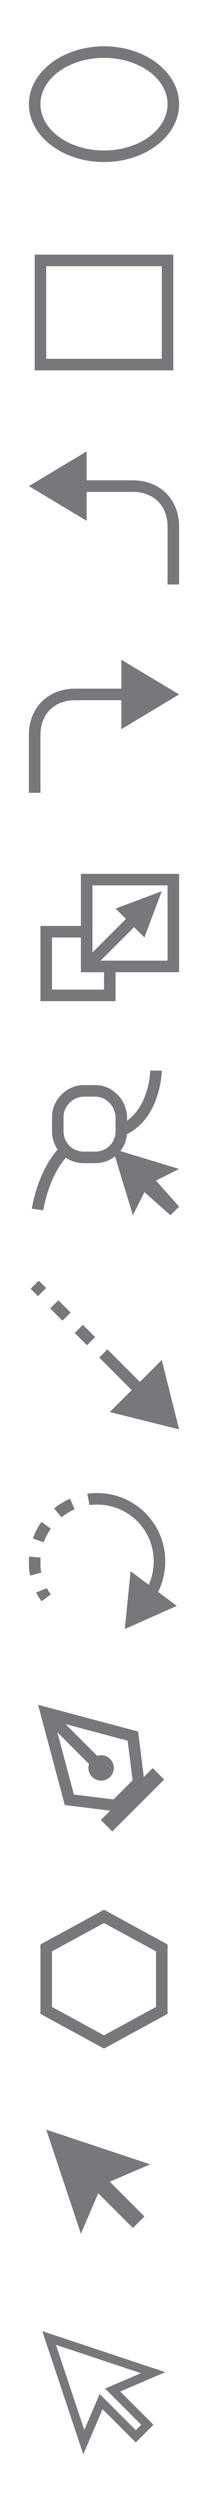 <?xml version="1.0" encoding="utf-8"?>
<!-- Generator: Adobe Illustrator 18.1.0, SVG Export Plug-In . SVG Version: 6.00 Build 0)  -->
<svg version="1.1" id="Layer_1" xmlns="http://www.w3.org/2000/svg" xmlns:xlink="http://www.w3.org/1999/xlink" x="0px" y="0px"
	 viewBox="0 0 36 432" enable-background="new 0 0 36 432" xml:space="preserve">
<g id="select">
	<g>
		<polygon fill="#76787B" points="19,377 26,374 8,368 14,386 17,379 23,385 25,383 		"/>
	</g>
</g>
<g id="poly">
	<path fill="#76787B" d="M18,332.3l9,4.9v9.6l-9,4.9l-9-4.9v-9.6L18,332.3 M18,330l-11,6v12l11,6l11-6v-12L18,330L18,330z"/>
</g>
<g id="pen_tool">
	<polygon fill="none" stroke="#76787B" stroke-width="2" stroke-miterlimit="10" points="8,296 12,311 20,312 22,310 24,308 23,300 
			"/>
	<line fill="none" stroke="#76787B" stroke-width="2" stroke-miterlimit="10" x1="8" y1="296" x2="17.5" y2="305.5"/>
	<circle fill="#76787B" cx="17.5" cy="305.5" r="2.2"/>
	
		<rect x="16.6" y="309.6" transform="matrix(0.707 -0.707 0.707 0.707 -213.174 107.353)" fill="#76787B" width="12.7" height="2.8"/>
</g>
<g id="rotate">
	<path fill="none" stroke="#76787B" stroke-width="2" stroke-miterlimit="10" d="M16.8,259c6,0,10.8,4.8,10.8,10.8
		c0,2.6-0.9,5-2.4,6.8"/>
	<g>
		<g>
			<path fill="none" stroke="#76787B" stroke-width="2" stroke-miterlimit="10" d="M8,276.1c-0.3-0.4-0.6-0.8-0.8-1.3"/>
			<path fill="none" stroke="#76787B" stroke-width="2" stroke-miterlimit="10" stroke-dasharray="2.954,2.954" d="M6.2,272
				c-0.2-0.7-0.2-1.5-0.2-2.2c0-4.9,3.3-9.1,7.9-10.4"/>
			<path fill="none" stroke="#76787B" stroke-width="2" stroke-miterlimit="10" d="M15.3,259.1c0.5-0.1,1-0.1,1.5-0.1"/>
		</g>
	</g>
	<polygon fill="#76787B" points="30.6,277.5 21.6,281.5 22.6,271.5 	"/>
</g>
<g id="generate">
	<polygon fill="#76787B" points="28,235 31,247 19,244 	"/>
	
		<line fill="none" stroke="#76787B" stroke-width="2" stroke-miterlimit="10" stroke-dasharray="3" x1="20" y1="236" x2="6" y2="222"/>
	<line fill="none" stroke="#76787B" stroke-width="2" stroke-miterlimit="10" x1="29" y1="245" x2="20" y2="236"/>
</g>
<g id="follow_x5F_path">
	<g>
		<g>
			<polygon fill="#76787B" points="27,204 31,202 19.5,198.5 23,210 25,206 29.5,210 31,208.5 			"/>
		</g>
	</g>
	<path fill="none" stroke="#76787B" stroke-width="2" stroke-miterlimit="10" d="M21.3,195.2C26.9,192.6,27,185,27,185"/>
	<path fill="none" stroke="#76787B" stroke-width="2" stroke-miterlimit="10" d="M6.5,209c0,0,0.9-6.3,4.6-10.1"/>
	<path fill="none" stroke="#76787B" stroke-width="2" stroke-miterlimit="10" d="M16.5,200h-2c-2.5,0-4.5-2-4.5-4.5V193
		c0-2.4,2.1-4.5,4.5-4.5h2c2.5,0,4.5,2.2,4.5,4.7v2.3C21,198,19,200,16.5,200z"/>
</g>
<g id="scale">
	<polygon fill="#76787B" points="20,157 28,154 25,162 	"/>
	<g>
		<path fill="#76787B" d="M29,153v13H16v-13H29 M31,151H14v17h17V151L31,151z"/>
	</g>
	<g>
		<path fill="#76787B" d="M14,162v4v2h2h2l0,3H9v-9H14 M16,160H7v13h13l0-7h-4V160L16,160z"/>
	</g>
	<line fill="none" stroke="#76787B" stroke-width="2" stroke-miterlimit="10" x1="15" y1="167" x2="24" y2="158"/>
</g>
<g id="undo_1_">
	<polygon fill="#76787B" points="21,114 31,120 21,126 	"/>
	<path fill="none" stroke="#76787B" stroke-width="2" stroke-miterlimit="10" d="M6,137v-10c0-4.2,2.9-7,7-7h10"/>
</g>
<g id="redo">
	<polygon fill="#76787B" points="15,78 5,84 15,90 	"/>
	<path fill="none" stroke="#76787B" stroke-width="2" stroke-miterlimit="10" d="M30,101V91c0-4.2-2.9-7-7-7H13"/>
</g>
<g id="rect_x5F_tool">
	<path fill="#76787B" d="M28,46v16H8V46H28 M30,44H6v20h24V44L30,44z"/>
</g>
<g id="ellipse_x5F_tool">
	<path fill="#76787B" d="M18,10c6.1,0,11,3.6,11,8s-4.9,8-11,8S7,22.4,7,18S11.9,10,18,10 M18,8C10.8,8,5,12.5,5,18s5.8,10,13,10
		s13-4.5,13-10S25.2,8,18,8L18,8z"/>
</g>
<g id="select_1_">
	<g>
		<polygon fill="none" stroke="#76787B" stroke-width="1.5" stroke-miterlimit="10" points="19.5,413 26.5,410 8.5,404 14.5,422 
			17.5,415 23.5,421 25.5,419 		"/>
	</g>
</g>
</svg>
